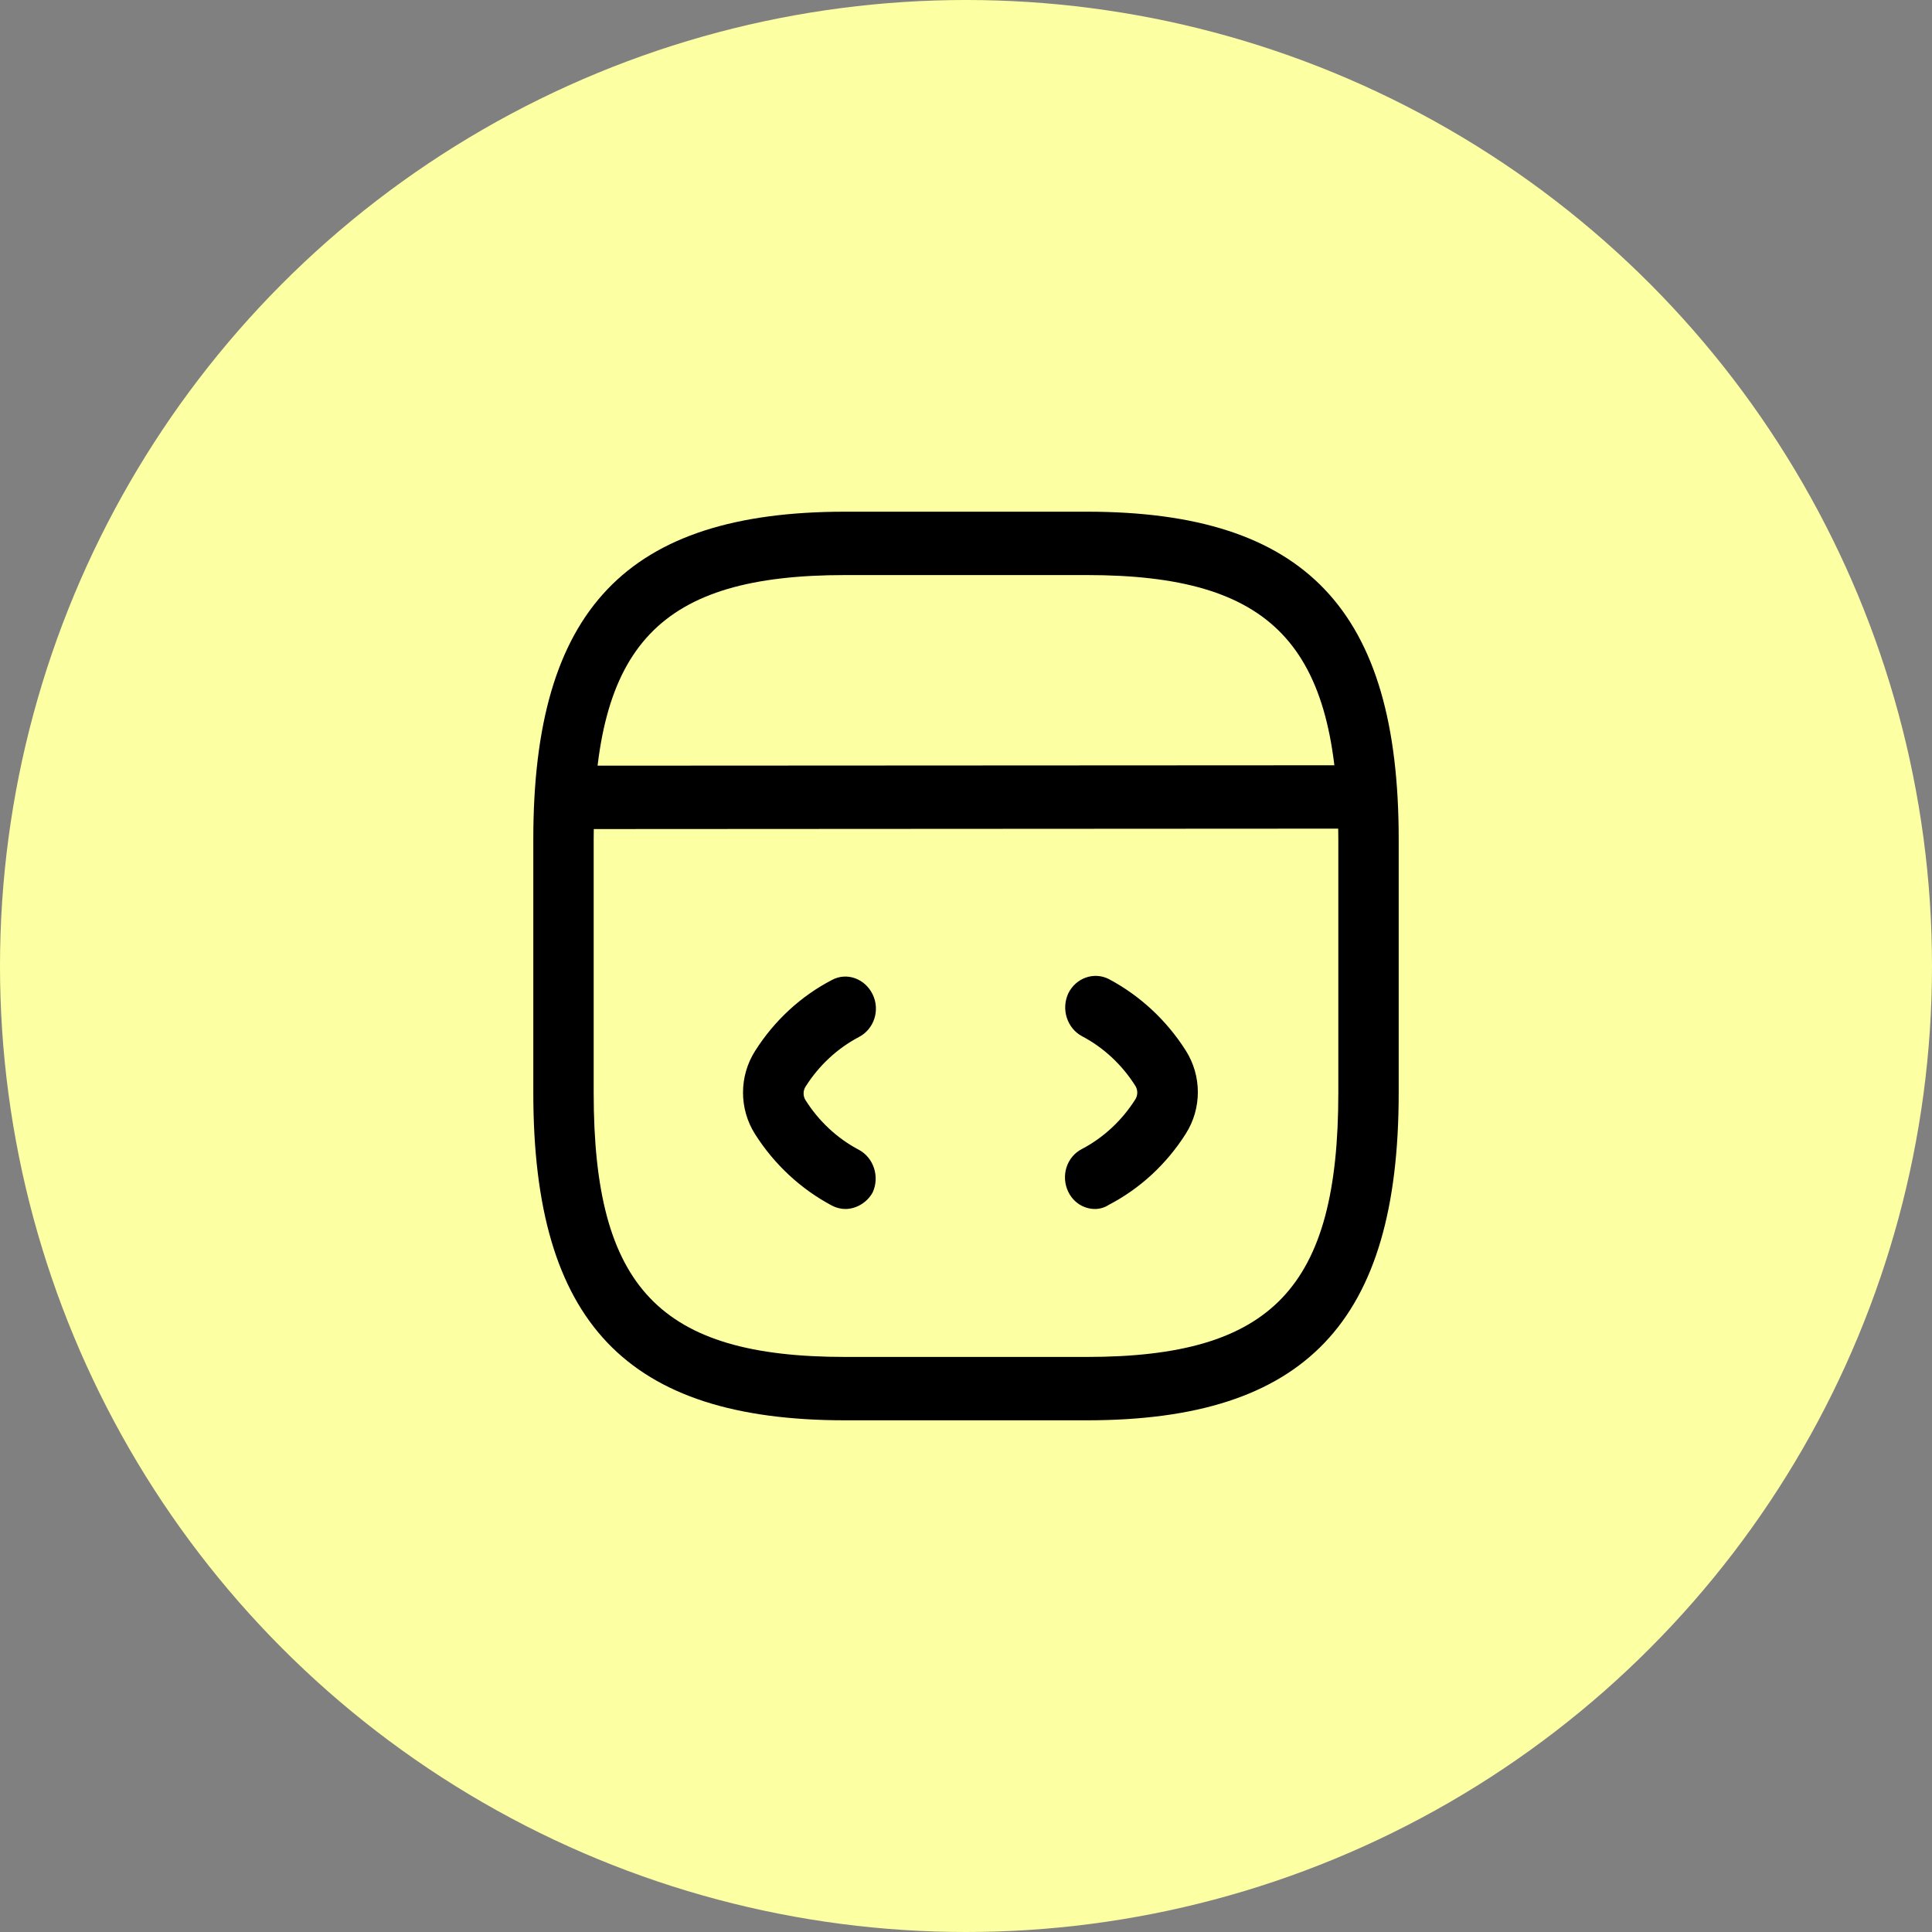 <svg width="80" height="80" viewBox="0 0 80 80" fill="none" xmlns="http://www.w3.org/2000/svg">
<rect x="0" y="0" width="80" height="80" fill="#808080" stroke="none"/>
<circle cx="40" cy="40" r="40" fill="#FDFFA3"/>
<path d="M35 50.062C34.817 50.062 34.617 50.01 34.45 49.922C33.167 49.24 32.067 48.225 31.267 46.965C30.6 45.915 30.6 44.568 31.267 43.517C32.063 42.261 33.161 41.247 34.45 40.578C35.067 40.245 35.817 40.525 36.133 41.172C36.45 41.82 36.2 42.608 35.567 42.94C34.667 43.413 33.9 44.13 33.35 45.005C33.301 45.086 33.275 45.18 33.275 45.276C33.275 45.372 33.301 45.466 33.35 45.547C33.9 46.422 34.667 47.14 35.567 47.612C36.183 47.945 36.433 48.733 36.133 49.38C35.9 49.8 35.45 50.062 35 50.062ZM45.35 50.062C44.883 50.062 44.45 49.8 44.233 49.345C44.158 49.19 44.113 49.021 44.101 48.848C44.089 48.675 44.109 48.501 44.162 48.336C44.215 48.171 44.299 48.019 44.408 47.889C44.518 47.759 44.651 47.653 44.8 47.578C45.7 47.105 46.467 46.388 47.017 45.513C47.066 45.431 47.092 45.337 47.092 45.241C47.092 45.145 47.066 45.051 47.017 44.97C46.467 44.095 45.7 43.377 44.8 42.905C44.505 42.746 44.28 42.473 44.174 42.142C44.068 41.812 44.09 41.452 44.233 41.138C44.55 40.49 45.3 40.227 45.917 40.542C47.2 41.225 48.3 42.24 49.1 43.5C49.767 44.55 49.767 45.898 49.1 46.947C48.303 48.204 47.205 49.218 45.917 49.888C45.746 49.999 45.55 50.059 45.35 50.062Z" fill="black"/>
<path d="M45 58.812H35C25.95 58.812 22.083 54.752 22.083 45.25V34.75C22.083 25.247 25.95 21.188 35 21.188H45C54.05 21.188 57.917 25.247 57.917 34.75V45.25C57.917 54.752 54.05 58.812 45 58.812ZM35 23.812C27.317 23.812 24.583 26.683 24.583 34.75V45.25C24.583 53.318 27.317 56.188 35 56.188H45C52.683 56.188 55.417 53.318 55.417 45.25V34.75C55.417 26.683 52.683 23.812 45 23.812H35Z" fill="black"/>
<path d="M23.717 34.33C23.385 34.33 23.067 34.192 22.833 33.946C22.598 33.699 22.467 33.366 22.467 33.017C22.467 32.669 22.598 32.336 22.833 32.089C23.067 31.843 23.385 31.705 23.717 31.705L55.75 31.688C56.081 31.688 56.4 31.826 56.634 32.072C56.868 32.318 57 32.652 57 33C57 33.348 56.868 33.682 56.634 33.928C56.4 34.174 56.081 34.312 55.75 34.312L23.717 34.33Z" fill="black"/>
</svg>
